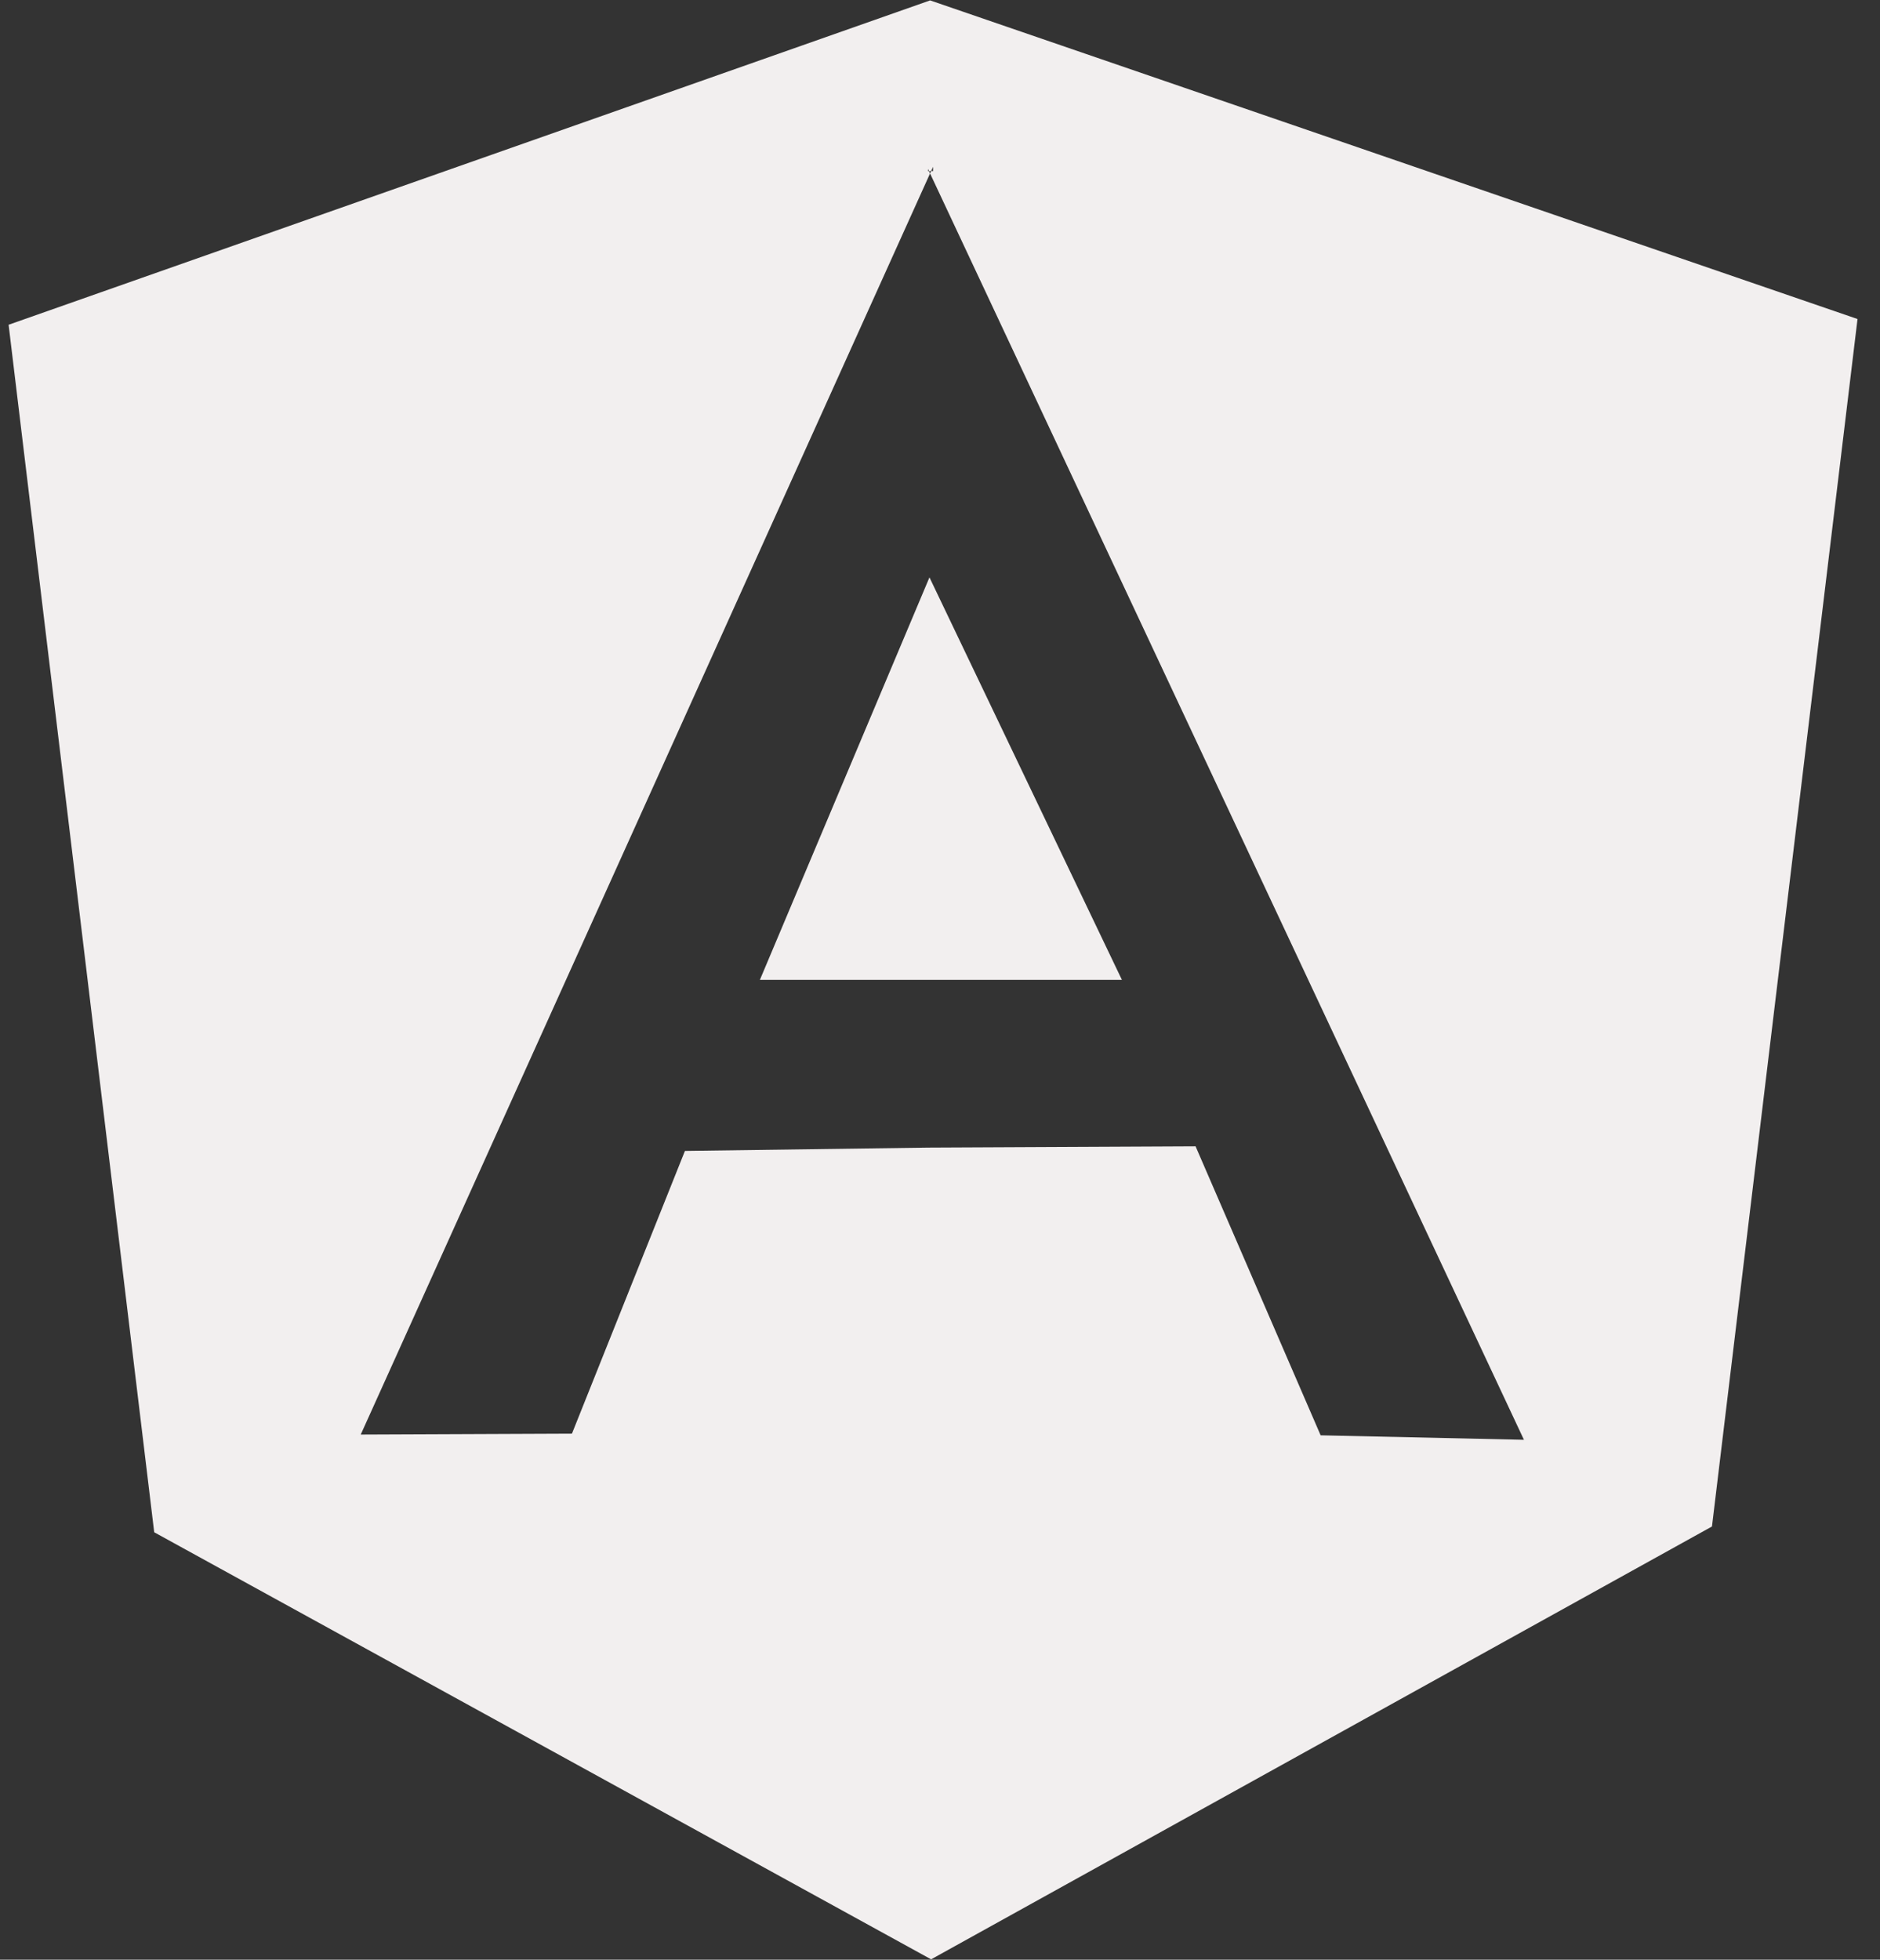 <?xml version="1.0" encoding="UTF-8" standalone="no"?>
<svg width="71px" height="74px" viewBox="0 0 71 74" version="1.1" xmlns="http://www.w3.org/2000/svg" xmlns:xlink="http://www.w3.org/1999/xlink">
    <rect x="0" y="0" width="71" height="74" fill="#333333" stroke="none"/>
    <!-- Generator: Sketch 3.6.1 (26313) - http://www.bohemiancoding.com/sketch -->
    <title>angularjs-plain</title>
    <desc>Created with Sketch.</desc>
    <defs></defs>
    <g id="Welcome" stroke="none" stroke-width="1" fill="none" fill-rule="evenodd">
        <g id="Desktop" transform="translate(-886, -973)" fill="#F2EFEF">
            <g id="Skills" transform="translate(68, 879)">
                <g id="angularjs-plain" transform="translate(818, 94)">
                    <path d="M28.698,37 L42.37,37 L35.102,21.802 L28.698,37 Z M35.127,0.015 L0.325,12.263 L5.824,57.859 L35.164,73.985 L64.654,57.641 L70.151,12.046 L35.127,0.015 L35.127,0.015 Z M25.867,43.46 L21.6,54.135 L13.624,54.168 L35.124,6.55 L35.083,6.46 L35.045,6.46 L35.046,6.382 L35.083,6.46 L35.166,6.46 L35.238,6.299 L35.238,6.46 L35.165,6.46 L35.125,6.55 L57.553,54.367 L49.875,54.198 L45.152,43.286 L35.066,43.334 L25.867,43.46 Z" id="Shape"></path>
                </g>
            </g>
        </g>
    </g>
</svg>
